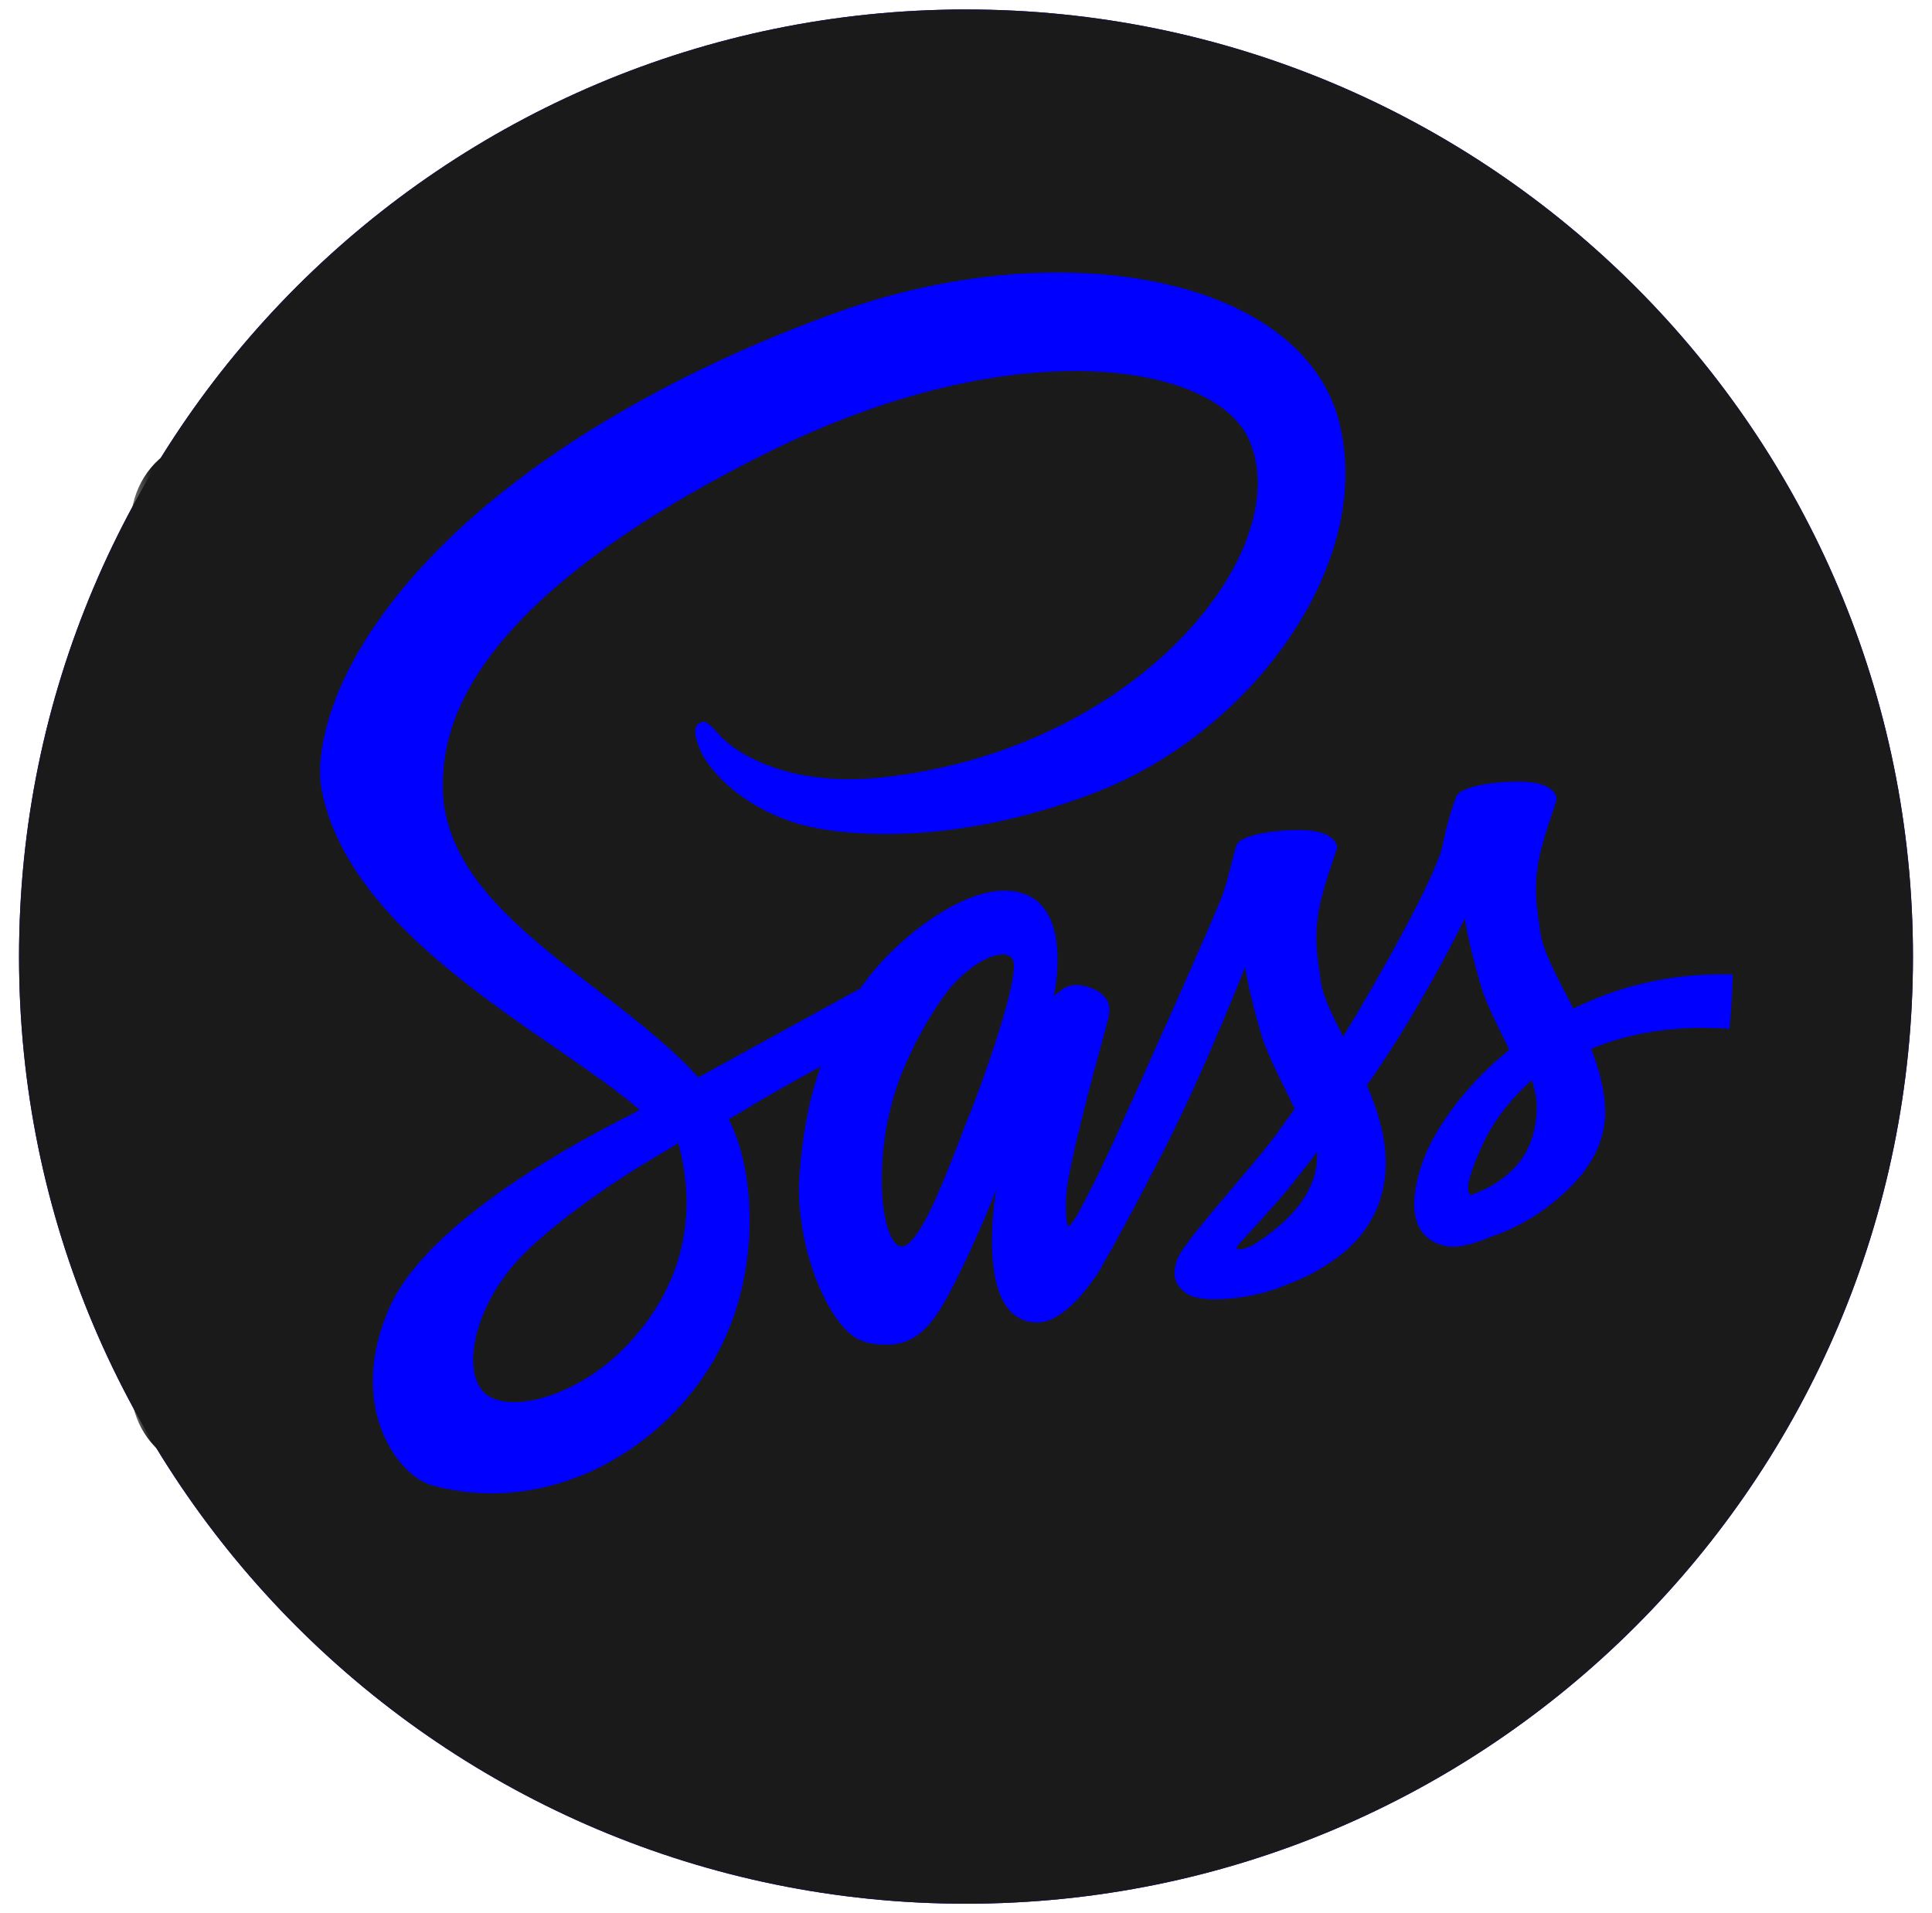 <svg width="101" height="100" viewBox="0 0 101 101" fill="none" xmlns="http://www.w3.org/2000/svg">
<g clip-path="url(#clip0_12_396)">
<path d="M50.5 100.5C78.114 100.5 100.5 78.114 100.5 50.5C100.5 22.886 78.114 0.5 50.5 0.5C22.886 0.5 0.5 22.886 0.5 50.5C0.5 78.114 22.886 100.5 50.5 100.5Z" fill="#0000FF"/>
<path d="M100.5 50.5C100.5 78.114 78.114 100.5 50.5 100.5C22.886 100.5 0.5 78.114 0.5 50.5C0.5 22.886 22.886 0.5 50.5 0.5C78.114 0.5 100.5 22.886 100.5 50.5ZM10.008 50.5C10.008 72.863 28.137 90.992 50.5 90.992C72.863 90.992 90.992 72.863 90.992 50.5C90.992 28.137 72.863 10.008 50.5 10.008C28.137 10.008 10.008 28.137 10.008 50.5Z" fill="#1A1A1A"/>
<mask id="mask0_12_396" style="mask-type:luminance" maskUnits="userSpaceOnUse" x="6" y="0" width="88" height="101">
<path d="M93.754 0.5H6.382V100.5H93.754V0.5Z" fill="white"/>
</mask>
<g mask="url(#mask0_12_396)">
<path d="M33.232 61.602C31.645 62.594 29.254 64.202 27.404 65.951C24.367 68.819 23.732 72.797 25.334 73.727C26.816 74.585 30.276 73.563 32.752 70.863C35.35 68.027 36.422 64.433 35.315 60.352C35.185 60.43 35.057 60.507 34.932 60.58L34.935 60.585L34.767 60.68C34.121 61.066 33.593 61.384 33.232 61.602ZM77.83 60.315C76.931 62.268 76.886 62.897 77.159 63.092C78.463 62.624 80.621 61.494 80.638 58.468C80.641 58.015 80.541 57.529 80.381 57.02C78.986 58.255 78.182 59.548 77.83 60.315ZM91.826 54.408C88.342 54.002 85.623 54.49 83.512 55.369C83.903 56.386 84.204 57.446 84.246 58.513C84.344 60.855 82.731 62.589 81.051 63.827C80.07 64.548 79.026 65.029 78.15 65.319C77.449 65.615 76.517 65.92 75.856 65.785C74.399 65.489 73.623 64.195 74.615 61.339C75.15 59.794 76.695 57.441 79.189 55.415C78.62 54.245 77.987 53.053 77.664 51.958C77.028 49.798 76.836 48.493 76.836 48.493C76.836 48.493 74.78 52.754 72.129 56.63C71.976 56.855 71.823 57.076 71.67 57.296C72.191 58.506 72.602 59.786 72.657 61.076C72.755 63.418 71.741 65.189 70.058 66.424C69.147 67.096 68.176 67.56 67.342 67.855C66.809 68.088 65.724 68.47 64.182 68.573C63.339 68.631 62.528 68.579 62.075 68.236C61.451 67.765 61.376 67.183 61.699 66.389C61.972 65.715 64.015 63.383 65.727 61.342C66.2 60.778 66.651 60.202 67.054 59.668L67.044 59.646C67.044 59.646 67.354 59.245 67.858 58.546C67.232 57.199 66.438 55.795 66.065 54.523C65.429 52.364 65.237 51.059 65.237 51.059C65.237 51.059 63.153 56.4 60.983 60.663C59.303 63.965 58.182 65.966 57.676 66.843L57.671 66.878C57.671 66.878 57.596 67.006 57.466 67.206L57.368 67.369L57.366 67.354C56.802 68.186 55.538 69.816 54.281 69.816C50.831 69.816 52.098 62.81 52.098 62.81C52.098 62.81 51.09 65.405 49.953 67.632C49.027 69.448 48.183 70.987 46.338 70.987C45.807 70.987 44.966 70.971 44.267 70.307C42.683 68.802 41.471 64.979 41.709 62.018C41.911 59.5 42.299 57.757 42.83 56.302C41.884 56.818 40.79 57.429 39.676 58.083L37.963 59.092L38.019 59.193C39.435 61.933 39.813 67.938 36.724 72.547C33.635 77.159 27.884 79.964 22.282 78.406C20.474 77.903 17.743 74.163 20.098 68.95C22.176 64.353 30.48 60.007 32.669 58.922L33.269 58.591C28.906 54.773 18.011 49.623 16.484 41.712C16.053 39.485 17.097 34.16 23.636 28.038C29.136 22.89 36.787 18.947 43.854 16.434C55.728 12.213 68.273 14.703 70.204 22.273C72.101 29.718 65.642 38.624 57.371 41.825C49.985 44.683 43.879 44.23 41.371 43.406C38.519 42.469 36.847 40.588 36.439 39.526C36.279 39.11 36.003 38.411 36.439 38.171C36.707 38.023 36.814 38.058 37.53 38.85C38.211 39.601 40.95 41.618 46.152 41.034C59.804 39.504 68.028 28.89 65.429 23.178C63.609 19.18 53.087 17.376 39.941 23.932C23.894 31.933 23.023 38.529 22.885 41.034C22.509 47.925 31.384 51.55 36.186 56.675L36.371 56.878C37.27 56.382 38.219 55.858 39.15 55.348C41.571 54.017 43.854 52.769 44.918 52.188C46.608 49.732 50.038 47.021 52.514 47.021C56.472 47.021 55.112 52.71 55.112 52.71C55.112 52.71 55.193 52.449 55.3 52.447C55.413 52.444 55.849 51.697 57.07 52.143C58.327 52.604 58.041 53.486 58.049 53.576C58.064 53.751 56.565 58.809 55.941 62.053C55.643 63.601 55.816 64.729 55.904 64.729C56.026 64.729 56.277 64.335 56.51 63.912L56.505 63.9C56.505 63.9 56.68 63.579 56.973 63.003L57.03 62.882L57.033 62.888C57.379 62.212 57.864 61.217 58.425 59.984C59.524 57.562 63.717 48.211 64.073 47.176C64.428 46.142 64.613 45.072 64.788 44.614C64.961 44.155 66.443 43.809 68.176 43.822C69.908 43.835 70.084 44.574 70.096 44.727C70.108 44.879 69.272 46.931 69.079 48.381C68.889 49.832 69.072 50.555 69.23 51.773C69.332 52.569 69.83 53.579 70.419 54.724C72.212 51.793 75.366 46.187 75.669 44.616C75.876 43.541 76.209 42.512 76.385 42.053C76.56 41.595 78.04 41.249 79.772 41.262C81.504 41.274 81.679 42.013 81.692 42.166C81.705 42.319 80.866 44.37 80.676 45.821C80.485 47.269 80.668 47.995 80.826 49.213C80.961 50.255 81.767 51.655 82.566 53.248C84.746 52.173 87.312 51.452 90.317 51.437C91.561 51.43 93.006 51.555 93.752 51.788V27.822C93.752 26.131 92.885 24.573 91.421 23.729L52.326 1.133C50.865 0.289 49.075 0.289 47.612 1.133L8.626 23.718C7.164 24.563 6.382 26.123 6.382 27.811V73.023C6.382 74.711 7.168 76.272 8.628 77.116L47.678 99.718C49.139 100.565 50.912 100.565 52.374 99.718L91.441 77.116C92.903 76.269 93.754 74.71 93.754 73.023V54.751C93.258 54.605 92.532 54.49 91.826 54.408ZM49.768 52.04C48.929 52.979 47.5 55.401 46.831 57.429C45.502 61.454 46.078 65.545 47.019 65.791C48.118 66.078 49.921 60.698 50.784 58.593C51.325 57.276 53.428 51.427 52.967 50.645C52.607 50.034 51.117 50.528 49.768 52.04ZM64.977 65.607C64.977 65.607 64.712 65.858 64.826 65.928C64.982 66.021 65.317 65.9 65.683 65.71C66.717 65.059 69.037 63.436 69.042 61.033C69.042 60.963 69.04 60.896 69.035 60.823C68.497 61.53 68.001 62.158 67.573 62.692C66.842 63.601 64.977 65.607 64.977 65.607Z" fill="#1A1A1A"/>
</g>
</g>
<defs>
<clipPath id="clip0_12_396">
<rect width="100" height="100" fill="white" transform="translate(0.5 0.5)"/>
</clipPath>
</defs>
</svg>
